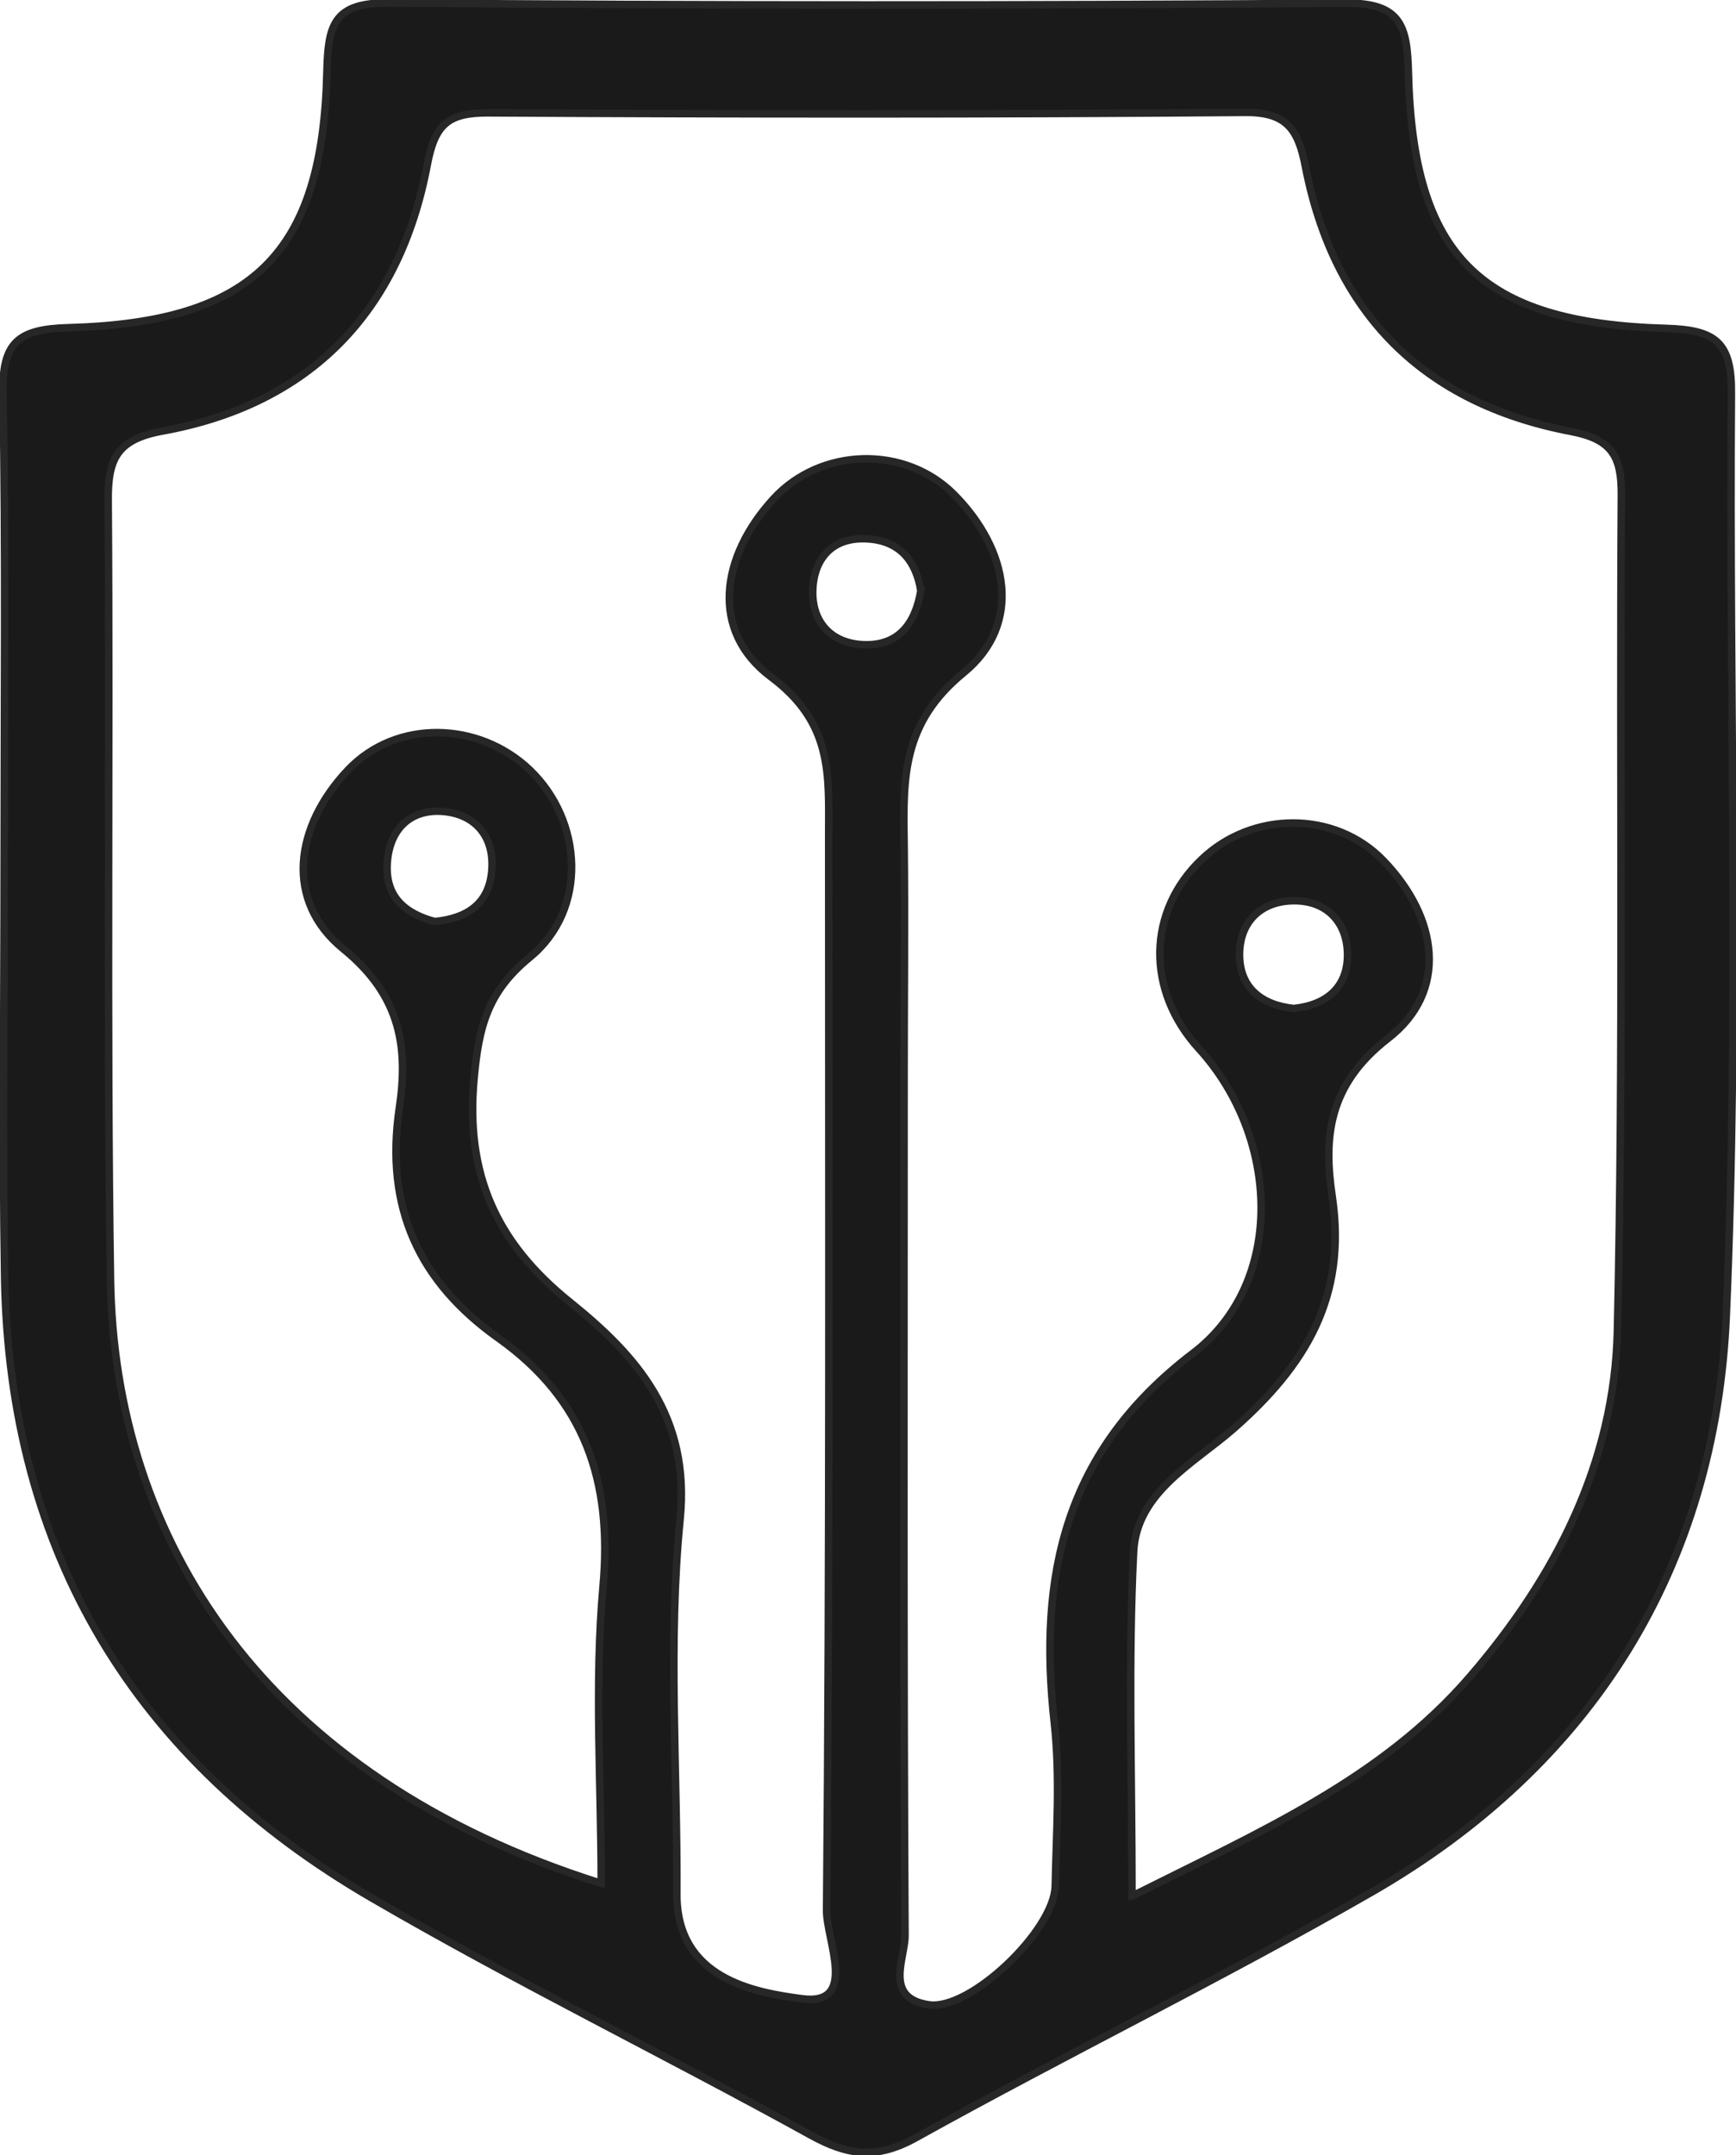 <svg width="58" height="72" viewBox="0 0 58 72" fill="none" xmlns="http://www.w3.org/2000/svg">
    <g clip-path="url(#clip0_41_5721)">
        <path d="M0.139 28.854C0.139 23.609 0.193 18.363 0.1 13.125C0.069 11.426 0.617 10.993 2.281 10.947C8.463 10.777 10.783 8.459 10.922 2.395C10.96 0.858 11.13 0.085 12.964 0.1C23.639 0.185 34.314 0.185 44.989 0.108C46.832 0.093 47.017 0.912 47.055 2.426C47.209 8.544 49.429 10.785 55.657 10.97C57.329 11.016 57.861 11.441 57.846 13.133C57.769 23.408 58.116 33.698 57.676 43.949C57.314 52.347 53.198 58.975 45.814 63.216C40.82 66.082 35.632 68.616 30.599 71.413C29.281 72.147 28.318 72.008 27.077 71.32C22.221 68.639 17.227 66.198 12.432 63.41C4.524 58.821 0.308 51.891 0.154 42.659C0.077 38.055 0.139 33.458 0.139 28.854ZM37.852 63.325C42.169 61.161 46.153 59.431 49.098 56.024C51.98 52.687 53.938 48.847 54.038 44.452C54.246 35.15 54.108 25.841 54.169 16.532C54.177 15.25 53.861 14.678 52.497 14.415C47.579 13.481 44.566 10.491 43.61 5.547C43.371 4.326 42.993 3.739 41.583 3.755C33.151 3.824 24.718 3.816 16.286 3.77C14.968 3.77 14.529 4.156 14.275 5.508C13.35 10.414 10.374 13.504 5.426 14.4C3.9 14.678 3.599 15.342 3.615 16.741C3.677 25.409 3.561 34.069 3.692 42.736C3.815 51.397 8.779 59.354 20.086 62.915C20.086 59.562 19.855 56.256 20.148 52.988C20.464 49.481 19.539 46.754 16.648 44.699C14.005 42.822 12.849 40.342 13.342 37.012C13.635 35.034 13.419 33.281 11.469 31.697C9.504 30.098 9.835 27.618 11.623 25.725C13.242 24.018 16.001 24.095 17.704 25.725C19.47 27.417 19.654 30.384 17.697 31.983C16.271 33.149 15.993 34.339 15.839 36.031C15.546 39.206 16.564 41.508 19.046 43.501C21.265 45.286 23.069 47.302 22.722 50.755C22.314 54.888 22.637 59.091 22.614 63.263C22.599 66.098 25.196 66.561 26.799 66.77C28.68 67.017 27.609 64.808 27.616 63.819C27.724 51.837 27.686 39.855 27.686 27.873C27.686 25.895 27.832 24.157 25.759 22.612C23.716 21.082 24.071 18.595 25.844 16.663C27.416 14.948 30.237 14.864 31.879 16.524C33.706 18.371 34.168 20.858 32.195 22.473C30.152 24.142 30.175 25.957 30.206 28.074C30.237 30.747 30.206 33.42 30.206 36.1C30.206 45.618 30.183 55.143 30.237 64.661C30.237 65.433 29.52 66.739 31.023 66.971C32.403 67.187 35.224 64.483 35.255 63.008C35.293 61.192 35.424 59.354 35.224 57.554C34.677 52.617 35.571 48.469 39.864 45.201C42.955 42.845 42.762 38.001 40.057 35.034C38.284 33.095 38.322 30.445 40.149 28.707C41.837 27.093 44.596 27.07 46.215 28.746C48.057 30.654 48.396 33.126 46.377 34.687C44.35 36.255 44.219 38.032 44.512 39.986C45.005 43.347 43.61 45.626 41.205 47.735C39.895 48.878 37.976 49.852 37.875 51.829C37.69 55.514 37.821 59.215 37.821 63.332L37.852 63.325ZM43.224 33.69C44.334 33.574 45.036 32.964 45.02 31.867C45.005 30.793 44.311 30.075 43.209 30.09C42.115 30.106 41.413 30.809 41.413 31.89C41.413 32.987 42.138 33.574 43.224 33.69ZM14.529 30.785C15.6 30.677 16.348 30.198 16.433 29.063C16.517 27.935 15.87 27.201 14.814 27.108C13.758 27.015 13.034 27.649 12.941 28.785C12.849 29.936 13.504 30.507 14.521 30.785H14.529ZM30.761 19.707C30.599 18.757 30.075 18.054 28.958 18C27.778 17.938 27.185 18.695 27.154 19.723C27.123 20.781 27.778 21.515 28.896 21.538C30.006 21.561 30.584 20.858 30.769 19.707H30.761Z" fill="#1A1A1A" stroke="#282727" stroke-width="0.25" stroke-miterlimit="10"/>
    </g>
    <defs>
        <clipPath id="clip0_41_5721">
            <rect width="58" height="72" fill="white"/>
        </clipPath>
    </defs>
</svg>

